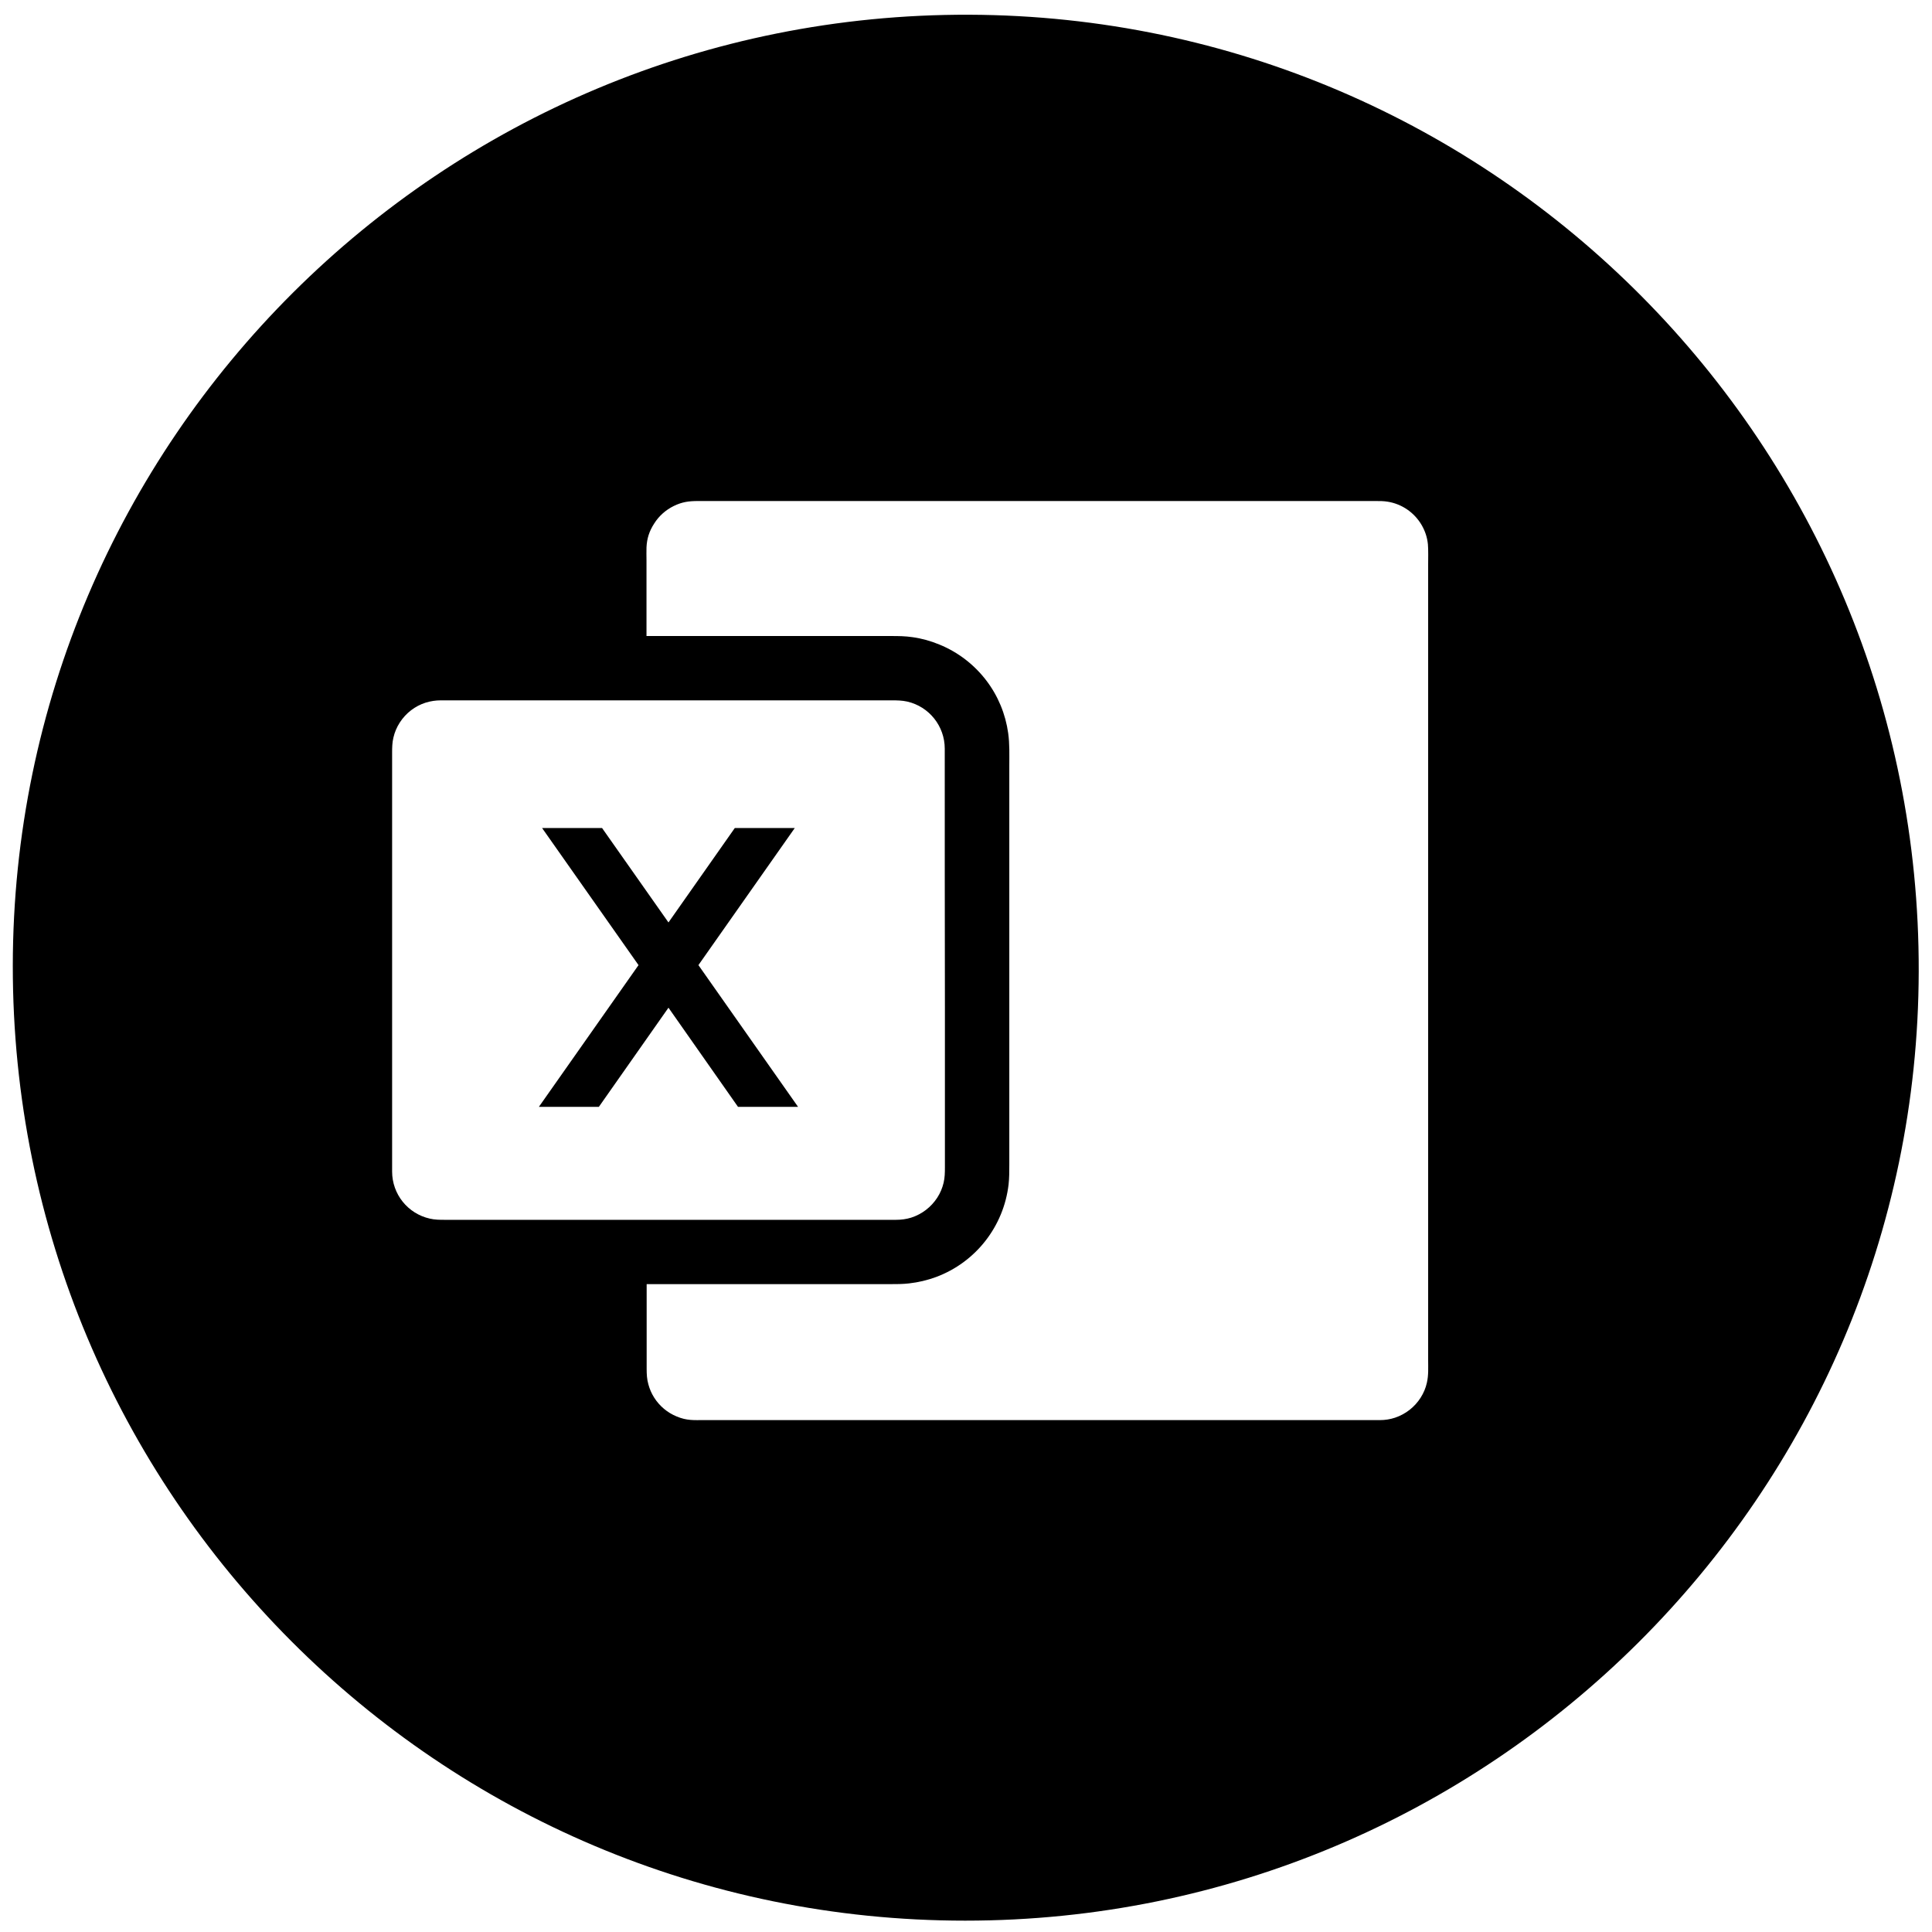 <?xml version="1.0" encoding="utf-8"?>
<!-- Generator: Adobe Illustrator 16.0.0, SVG Export Plug-In . SVG Version: 6.00 Build 0)  -->
<!DOCTYPE svg PUBLIC "-//W3C//DTD SVG 1.1//EN" "http://www.w3.org/Graphics/SVG/1.1/DTD/svg11.dtd">
<svg version="1.1" id="Solid" xmlns="http://www.w3.org/2000/svg" xmlns:xlink="http://www.w3.org/1999/xlink" x="0px" y="0px"
	 width="24px" height="24px" viewBox="0 0 24 24" enable-background="new 0 0 24 24" xml:space="preserve">
<path d="M11.99,23.859c-6.544,0-11.836-5.304-11.831-11.864C0.165,5.472,5.478,0.159,12.043,0.183
	c6.53,0.024,11.809,5.345,11.792,11.886C23.82,18.571,18.516,23.86,11.99,23.859z M8.031,7.901c0.812,0,1.624,0,2.436,0
	c0.203,0,0.406,0,0.609,0c0.086,0,0.172,0.001,0.258,0.014c0.117,0.016,0.227,0.047,0.336,0.092c0.23,0.094,0.431,0.248,0.582,0.446
	c0.146,0.191,0.239,0.417,0.272,0.654c0.019,0.136,0.014,0.272,0.014,0.408c0,0.202,0,0.405,0,0.608c0,0.858,0,1.717,0,2.574
	c0,0.43,0,0.858,0,1.287c0,0.107,0,0.215,0,0.322c0,0.054,0,0.107,0,0.16c0,0.084,0,0.166-0.009,0.248
	c-0.061,0.522-0.409,0.967-0.902,1.15c-0.109,0.04-0.22,0.066-0.335,0.079c-0.078,0.009-0.156,0.009-0.234,0.009
	c-0.101,0-0.202,0-0.304,0c-0.203,0-0.405,0-0.608,0c-0.406,0-0.811,0-1.216,0c-0.203,0-0.405,0-0.608,0c-0.051,0-0.102,0-0.152,0
	c-0.025,0-0.051,0-0.076,0c-0.013,0-0.025,0-0.038,0c-0.006,0-0.013,0-0.019,0c-0.002,0-0.004,0-0.004,0.002
	c0,0.006,0,0.011,0,0.016c0,0.01,0,0.021,0,0.031c0,0.334,0,0.67,0,1.004c0,0.064,0.003,0.128,0.021,0.191
	c0.016,0.059,0.039,0.113,0.072,0.165c0.067,0.106,0.165,0.188,0.28,0.235c0.127,0.053,0.211,0.045,0.342,0.045
	c0.125,0,0.25,0,0.375,0c2.043,0,4.086,0,6.129,0c0.501,0,1.002,0,1.503,0c0.13,0,0.259,0,0.389,0c0.064,0,0.125-0.01,0.186-0.03
	c0.131-0.044,0.244-0.132,0.318-0.249c0.036-0.057,0.062-0.117,0.077-0.184c0.022-0.094,0.016-0.188,0.016-0.281
	c0-0.37,0-0.739,0-1.109c0-0.682,0-1.364,0-2.047c0-2.043,0-4.085,0-6.127c0-0.199,0-0.396,0-0.596c0-0.059,0.003-0.197-0.003-0.257
	c-0.009-0.088-0.035-0.165-0.079-0.241c-0.091-0.154-0.245-0.26-0.422-0.288c-0.048-0.008-0.096-0.008-0.145-0.008
	c-0.085,0-0.17,0-0.255,0c-0.167,0-0.334,0-0.501,0c-1.197,0-2.394,0-3.591,0c-1.134,0-2.268,0-3.402,0c-0.224,0-0.449,0-0.673,0
	c-0.113,0-0.196,0.011-0.299,0.061c-0.1,0.049-0.185,0.124-0.244,0.218C8.065,6.598,8.036,6.69,8.031,6.8
	c-0.002,0.053,0,0.105,0,0.159c0,0.057,0,0.113,0,0.17C8.031,7.386,8.031,7.643,8.031,7.901z M11.736,9.3
	c0-0.28-0.194-0.523-0.467-0.585C11.206,8.701,11.143,8.7,11.079,8.7c-0.066,0-0.133,0-0.2,0c-0.134,0-0.267,0-0.4,0
	c-0.533,0-1.067,0-1.601,0c-1.067,0-2.134,0-3.201,0c-0.066,0-0.133,0-0.2,0c-0.064,0-0.125,0.009-0.188,0.028
	C5.156,8.77,5.042,8.858,4.966,8.976C4.929,9.034,4.903,9.094,4.887,9.163C4.872,9.225,4.871,9.288,4.871,9.352
	c0,0.133,0,0.267,0,0.4c0,0.533,0,1.066,0,1.6c0,1.067,0,2.135,0,3.201c0,0.281,0.194,0.523,0.468,0.585
	c0.063,0.015,0.126,0.015,0.19,0.015c0.067,0,0.133,0,0.2,0c0.133,0,0.267,0,0.4,0c0.534,0,1.067,0,1.601,0c1.067,0,2.134,0,3.201,0
	c0.067,0,0.134,0,0.2,0c0.064,0,0.126-0.008,0.188-0.027c0.134-0.043,0.248-0.131,0.324-0.248c0.038-0.059,0.063-0.119,0.079-0.186
	c0.015-0.063,0.016-0.127,0.016-0.19c0-0.134,0-0.267,0-0.399c0-0.534,0-1.067,0-1.602C11.736,11.434,11.736,10.368,11.736,9.3z"/>
<polygon points="8.304,11.459 9.128,10.286 9.873,10.286 8.676,11.989 9.914,13.75 9.168,13.75 8.304,12.518 7.439,13.75 
	6.694,13.75 7.932,11.989 6.734,10.286 7.479,10.286 "/>
</svg>
